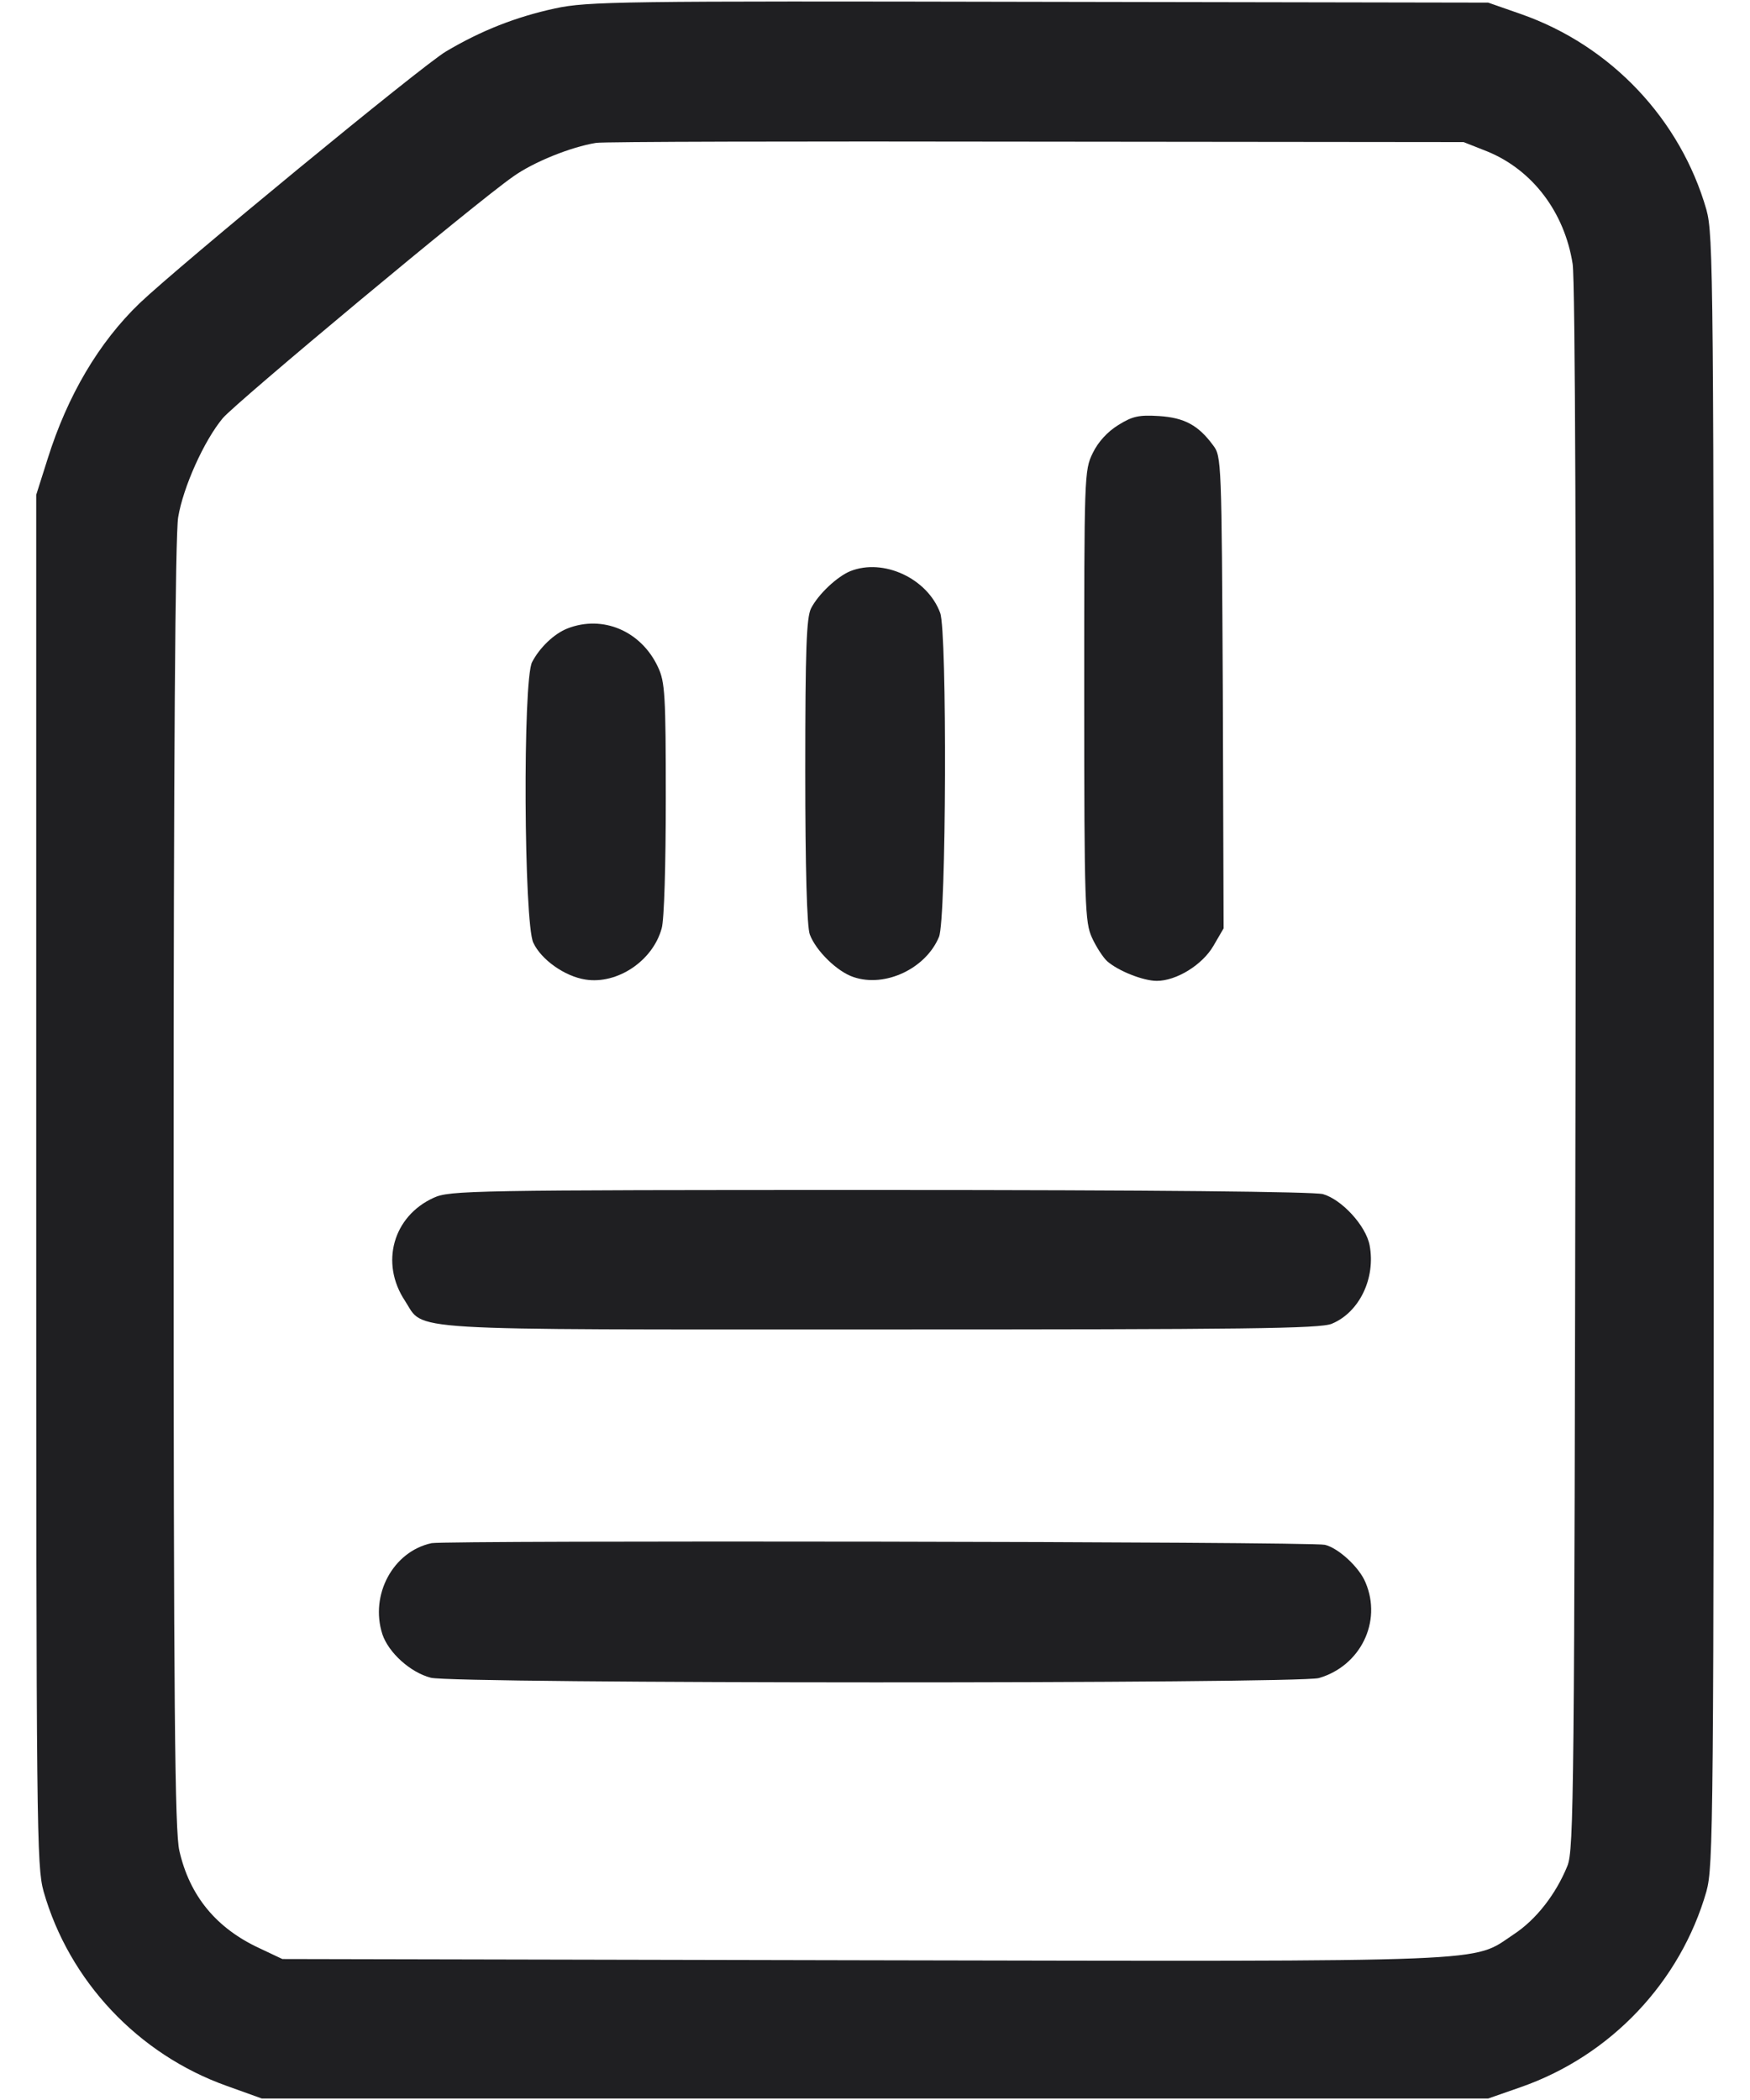 <svg width="20" height="24" viewBox="0 0 20 24" fill="none" xmlns="http://www.w3.org/2000/svg">
<path d="M6.344 0.096C5.894 0.194 5.5 0.349 5.097 0.588C4.82 0.752 2.031 3.049 1.595 3.466C1.127 3.916 0.77 4.525 0.545 5.242L0.414 5.655V13.483C0.414 20.936 0.419 21.325 0.498 21.616C0.789 22.638 1.577 23.477 2.589 23.838L2.992 23.983H10H17.008L17.383 23.852C18.414 23.491 19.206 22.647 19.502 21.616C19.581 21.325 19.586 20.894 19.586 12.006C19.586 3.119 19.581 2.688 19.502 2.397C19.206 1.366 18.414 0.522 17.383 0.161L17.008 0.03L11.875 0.021C7.075 0.011 6.719 0.016 6.344 0.096ZM16.998 1.731C17.514 1.942 17.88 2.425 17.973 3.016C18.002 3.203 18.016 6.611 18.006 12.217C17.992 20.491 17.988 21.138 17.913 21.325C17.781 21.649 17.556 21.939 17.298 22.108C16.811 22.431 17.209 22.417 9.855 22.403L3.227 22.389L2.969 22.267C2.472 22.038 2.167 21.667 2.05 21.152C1.998 20.941 1.984 19.492 1.984 13.553C1.984 8.655 2.003 6.114 2.036 5.913C2.092 5.571 2.331 5.036 2.547 4.778C2.702 4.596 5.434 2.317 5.866 2.017C6.095 1.853 6.522 1.68 6.812 1.633C6.878 1.619 9.133 1.614 11.828 1.619L16.727 1.624L16.998 1.731Z" fill="#1F1F22"/>
<path d="M12.78 4.858C12.658 4.933 12.55 5.05 12.489 5.177C12.391 5.374 12.391 5.439 12.391 7.956C12.391 10.352 12.4 10.544 12.48 10.717C12.527 10.82 12.606 10.942 12.653 10.985C12.78 11.097 13.066 11.21 13.22 11.21C13.445 11.21 13.741 11.027 13.867 10.811L13.984 10.61L13.975 7.914C13.961 5.271 13.961 5.214 13.863 5.088C13.694 4.858 13.534 4.774 13.248 4.755C13.019 4.741 12.944 4.755 12.78 4.858Z" fill="#1F1F22"/>
<path d="M9.719 6.527C9.569 6.588 9.353 6.789 9.269 6.953C9.217 7.056 9.203 7.413 9.203 8.814C9.203 9.921 9.222 10.595 9.255 10.68C9.325 10.867 9.569 11.106 9.756 11.167C10.117 11.289 10.581 11.069 10.731 10.708C10.816 10.516 10.825 7.216 10.745 7.005C10.6 6.611 10.098 6.377 9.719 6.527Z" fill="#1F1F22"/>
<path d="M6.484 7.183C6.33 7.244 6.166 7.403 6.081 7.567C5.973 7.774 5.987 10.549 6.095 10.774C6.184 10.966 6.452 11.158 6.691 11.195C7.052 11.252 7.459 10.985 7.562 10.61C7.591 10.511 7.609 9.883 7.609 9.124C7.609 7.947 7.6 7.792 7.52 7.624C7.328 7.211 6.888 7.024 6.484 7.183Z" fill="#1F1F22"/>
<path d="M4.956 13.689C4.492 13.9 4.342 14.435 4.628 14.866C4.858 15.217 4.488 15.194 10.066 15.194C14.233 15.194 15.091 15.185 15.222 15.128C15.536 14.997 15.723 14.608 15.653 14.233C15.611 14.008 15.334 13.708 15.119 13.647C15.006 13.619 13.216 13.6 10.047 13.6C5.378 13.6 5.139 13.605 4.956 13.689Z" fill="#1F1F22"/>
<path d="M4.933 17.636C4.492 17.73 4.225 18.227 4.37 18.677C4.441 18.888 4.689 19.113 4.923 19.174C5.167 19.244 14.828 19.244 15.072 19.178C15.545 19.042 15.798 18.536 15.606 18.086C15.536 17.913 15.297 17.692 15.142 17.655C14.992 17.617 5.111 17.603 4.933 17.636Z" fill="#1F1F22"/>
</svg>
